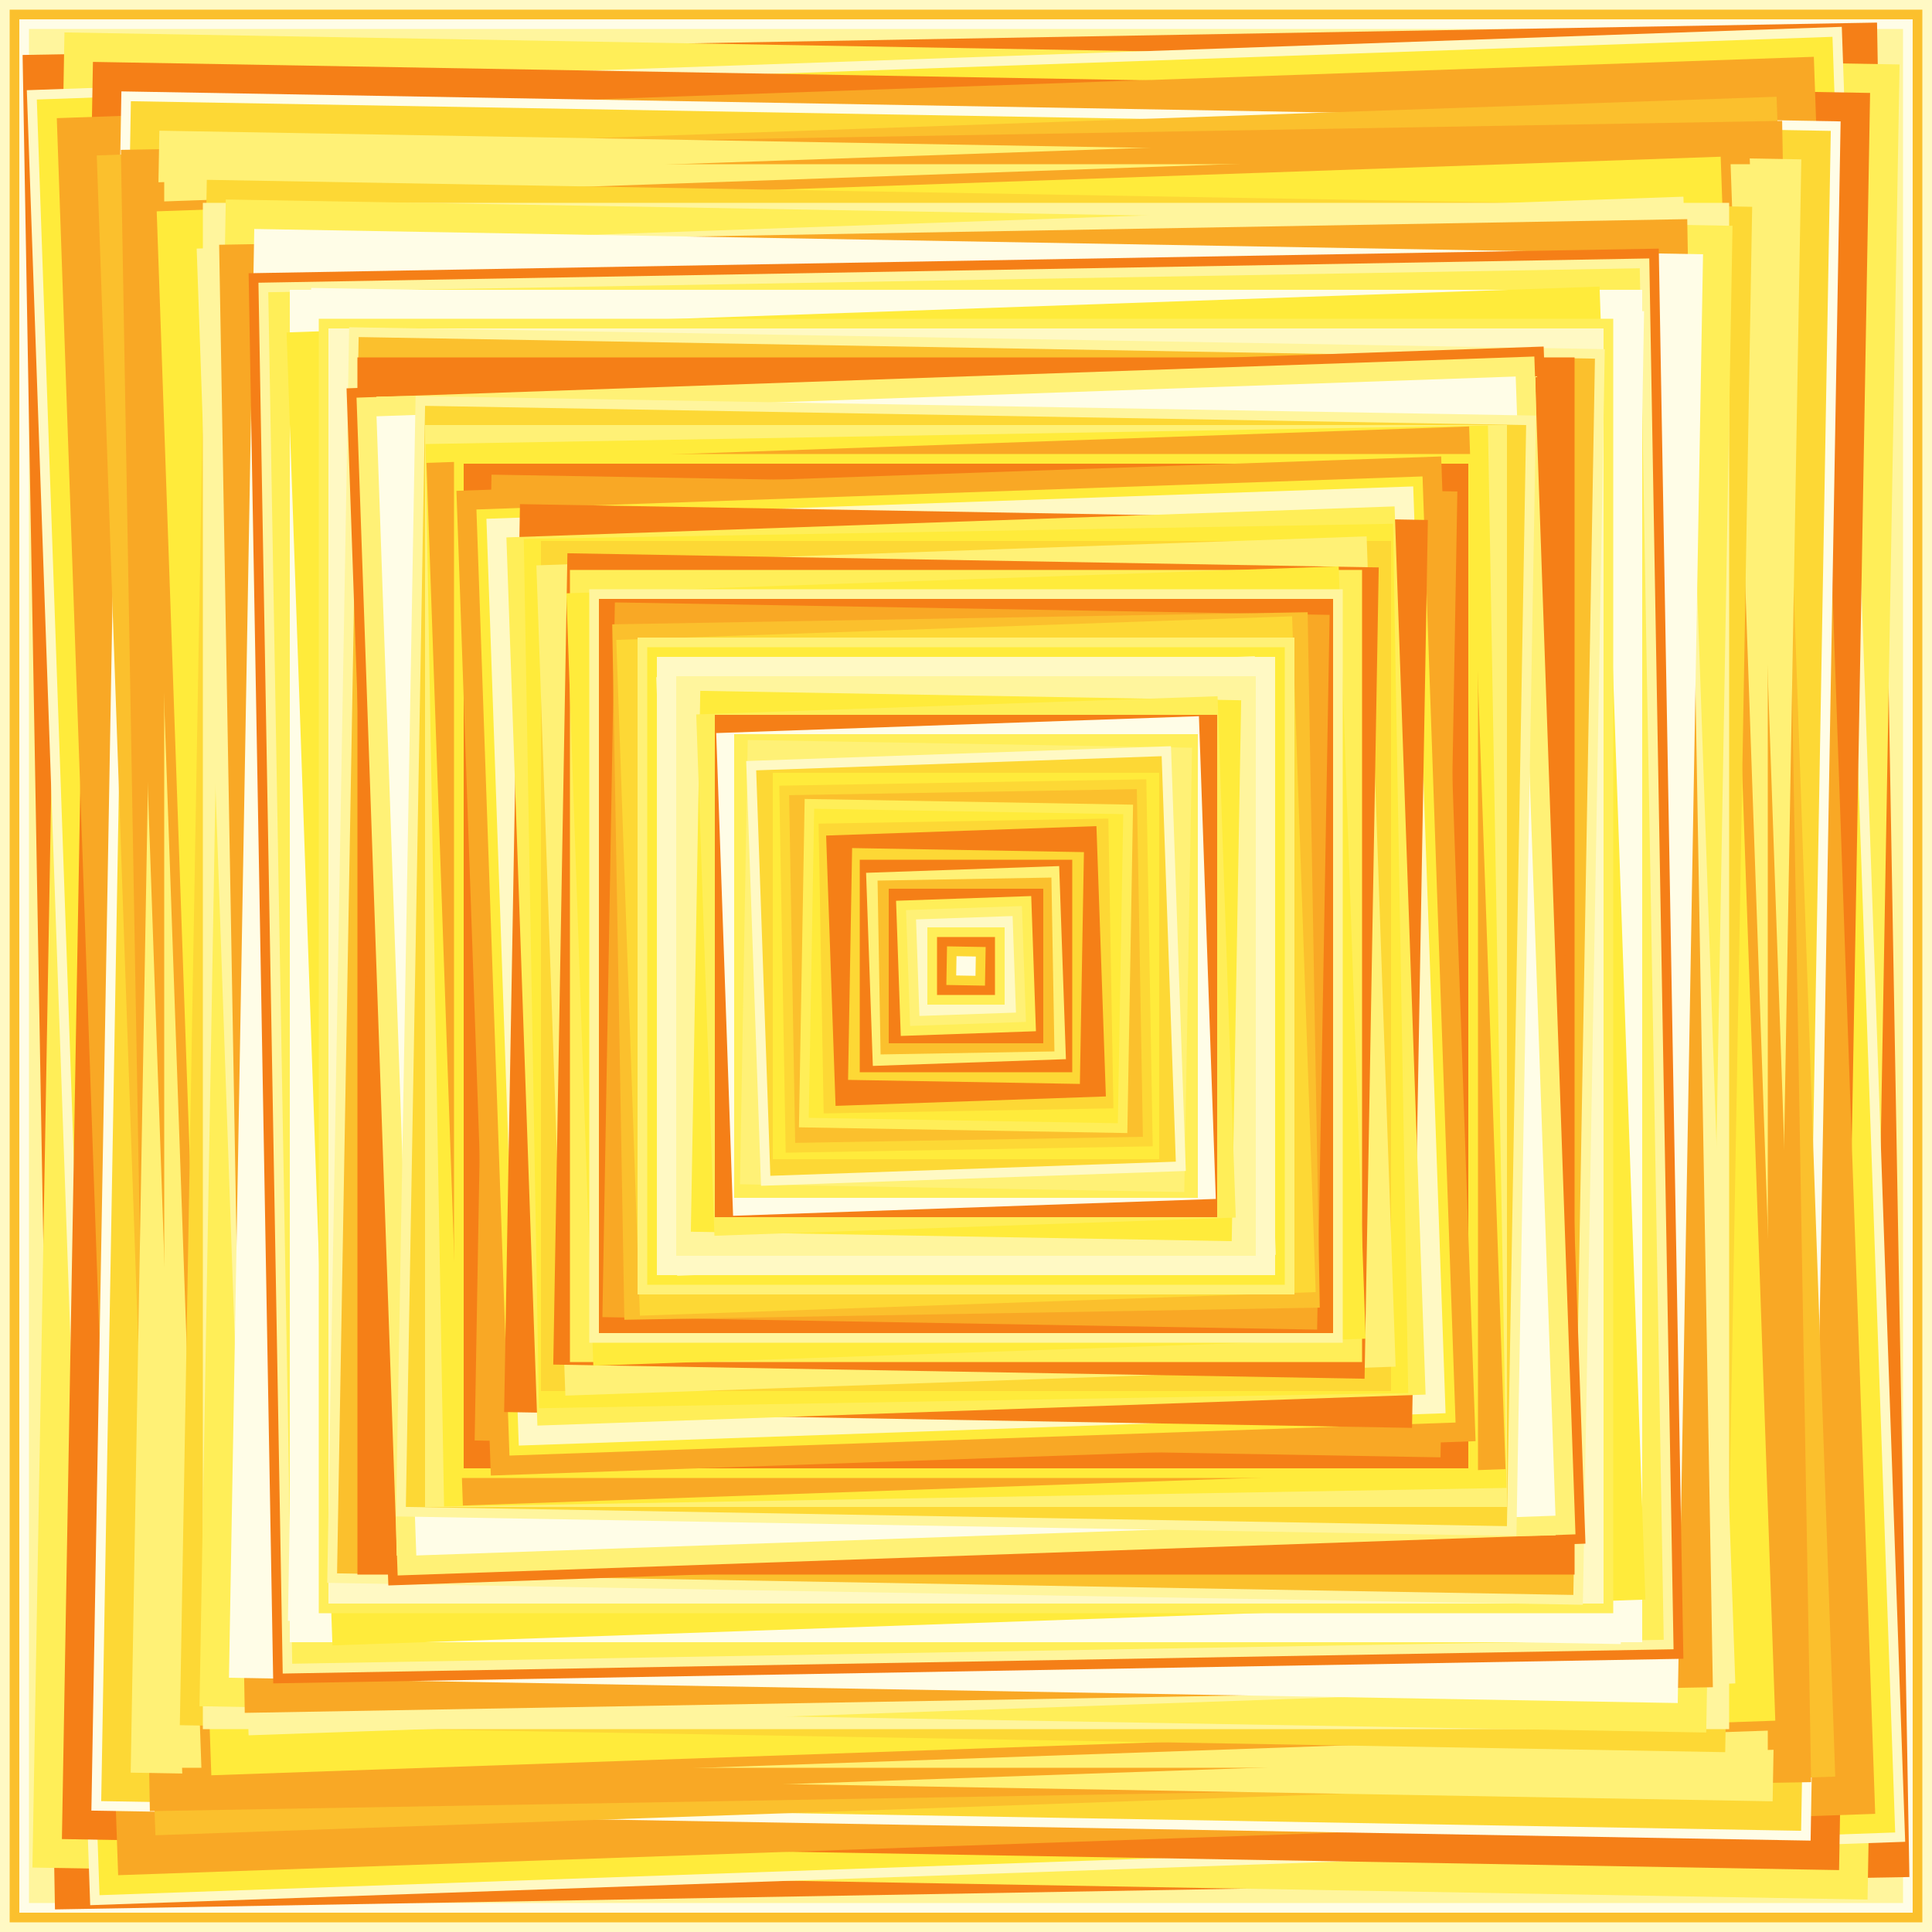 <svg xmlns="http://www.w3.org/2000/svg"
            xmlns:xlink="http://www.w3.org/1999/xlink"
            version="1.1" 
            baseProfile="full"
            width="1000" height="1000"
            viewBox="0 0 1000 1000">
            <rect x="0" y="0" width="1000" height="1000" fill="#333333" stroke="none"/>
            <title>TCI Generativ Art Generator 2 Lines Only</title>
            <desc>Generiert mit Python</desc>
            <autor>Thomas Cigolla</autor>
            <date>2022-06-24T15:30:55.480189</date>
            <license>CC BY-NC 4.0</license>
            <rect x="0" y="0" width="1000" height="1000" fill="none" />

            <rect x="0" y="0" width="1000" height="1000" fill="none" stroke="none" />
<rect x="0" y="0" width="1000" height="1000" fill="#fff9c4" stroke="none" transform="rotate(0, 500.0, 500.0)" />
<rect x="5" y="5" width="990" height="990" fill="#fbc02d" stroke="none" transform="rotate(0, 500.0, 500.0)" />
<rect x="10" y="10" width="980" height="980" fill="#fffde7" stroke="none" transform="rotate(0, 500.0, 500.0)" />
<rect x="15" y="15" width="970" height="970" fill="#fff59d" stroke="none" transform="rotate(0, 500.0, 500.0)" />
<rect x="20" y="20" width="960" height="960" fill="#f57f17" stroke="none" transform="rotate(-1, 500.0, 500.0)" />
<rect x="25" y="25" width="950" height="950" fill="#ffee58" stroke="none" transform="rotate(1, 500.0, 500.0)" />
<rect x="30" y="30" width="940" height="940" fill="#fff9c4" stroke="none" transform="rotate(-2, 500.0, 500.0)" />
<rect x="35" y="35" width="930" height="930" fill="#ffeb3b" stroke="none" transform="rotate(-2, 500.0, 500.0)" />
<rect x="40" y="40" width="920" height="920" fill="#f57f17" stroke="none" transform="rotate(1, 500.0, 500.0)" />
<rect x="45" y="45" width="910" height="910" fill="#f9a825" stroke="none" transform="rotate(-2, 500.0, 500.0)" />
<rect x="50" y="50" width="900" height="900" fill="#f9a825" stroke="none" transform="rotate(-2, 500.0, 500.0)" />
<rect x="55" y="55" width="890" height="890" fill="#fffde7" stroke="none" transform="rotate(1, 500.0, 500.0)" />
<rect x="60" y="60" width="880" height="880" fill="#fdd835" stroke="none" transform="rotate(1, 500.0, 500.0)" />
<rect x="65" y="65" width="870" height="870" fill="#fbc02d" stroke="none" transform="rotate(-2, 500.0, 500.0)" />
<rect x="70" y="70" width="860" height="860" fill="#f9a825" stroke="none" transform="rotate(-1, 500.0, 500.0)" />
<rect x="75" y="75" width="850" height="850" fill="#fff176" stroke="none" transform="rotate(1, 500.0, 500.0)" />
<rect x="80" y="80" width="840" height="840" fill="#f9a825" stroke="none" transform="rotate(-2, 500.0, 500.0)" />
<rect x="85" y="85" width="830" height="830" fill="#fff176" stroke="none" transform="rotate(0, 500.0, 500.0)" />
<rect x="90" y="90" width="820" height="820" fill="#f9a825" stroke="none" transform="rotate(-2, 500.0, 500.0)" />
<rect x="95" y="95" width="810" height="810" fill="#ffeb3b" stroke="none" transform="rotate(-2, 500.0, 500.0)" />
<rect x="100" y="100" width="800" height="800" fill="#fdd835" stroke="none" transform="rotate(1, 500.0, 500.0)" />
<rect x="105" y="105" width="790" height="790" fill="#fff59d" stroke="none" transform="rotate(0, 500.0, 500.0)" />
<rect x="110" y="110" width="780" height="780" fill="#ffee58" stroke="none" transform="rotate(1, 500.0, 500.0)" />
<rect x="115" y="115" width="770" height="770" fill="#fff59d" stroke="none" transform="rotate(-2, 500.0, 500.0)" />
<rect x="120" y="120" width="760" height="760" fill="#f9a825" stroke="none" transform="rotate(-1, 500.0, 500.0)" />
<rect x="125" y="125" width="750" height="750" fill="#fffde7" stroke="none" transform="rotate(1, 500.0, 500.0)" />
<rect x="130" y="130" width="740" height="740" fill="#fffde7" stroke="none" transform="rotate(1, 500.0, 500.0)" />
<rect x="135" y="135" width="730" height="730" fill="#f57f17" stroke="none" transform="rotate(-1, 500.0, 500.0)" />
<rect x="140" y="140" width="720" height="720" fill="#fff59d" stroke="none" transform="rotate(-1, 500.0, 500.0)" />
<rect x="145" y="145" width="710" height="710" fill="#ffee58" stroke="none" transform="rotate(-1, 500.0, 500.0)" />
<rect x="150" y="150" width="700" height="700" fill="#fffde7" stroke="none" transform="rotate(0, 500.0, 500.0)" />
<rect x="155" y="155" width="690" height="690" fill="#fffde7" stroke="none" transform="rotate(1, 500.0, 500.0)" />
<rect x="160" y="160" width="680" height="680" fill="#ffeb3b" stroke="none" transform="rotate(-2, 500.0, 500.0)" />
<rect x="165" y="165" width="670" height="670" fill="#ffee58" stroke="none" transform="rotate(0, 500.0, 500.0)" />
<rect x="170" y="170" width="660" height="660" fill="#fff9c4" stroke="none" transform="rotate(0, 500.0, 500.0)" />
<rect x="175" y="175" width="650" height="650" fill="#fff59d" stroke="none" transform="rotate(1, 500.0, 500.0)" />
<rect x="180" y="180" width="640" height="640" fill="#fbc02d" stroke="none" transform="rotate(1, 500.0, 500.0)" />
<rect x="185" y="185" width="630" height="630" fill="#f57f17" stroke="none" transform="rotate(0, 500.0, 500.0)" />
<rect x="190" y="190" width="620" height="620" fill="#f57f17" stroke="none" transform="rotate(-2, 500.0, 500.0)" />
<rect x="195" y="195" width="610" height="610" fill="#fff176" stroke="none" transform="rotate(-2, 500.0, 500.0)" />
<rect x="200" y="200" width="600" height="600" fill="#fff176" stroke="none" transform="rotate(-1, 500.0, 500.0)" />
<rect x="205" y="205" width="590" height="590" fill="#fffde7" stroke="none" transform="rotate(-2, 500.0, 500.0)" />
<rect x="210" y="210" width="580" height="580" fill="#fff59d" stroke="none" transform="rotate(1, 500.0, 500.0)" />
<rect x="215" y="215" width="570" height="570" fill="#fdd835" stroke="none" transform="rotate(1, 500.0, 500.0)" />
<rect x="220" y="220" width="560" height="560" fill="#fff176" stroke="none" transform="rotate(0, 500.0, 500.0)" />
<rect x="225" y="225" width="550" height="550" fill="#ffeb3b" stroke="none" transform="rotate(-1, 500.0, 500.0)" />
<rect x="230" y="230" width="540" height="540" fill="#f9a825" stroke="none" transform="rotate(-2, 500.0, 500.0)" />
<rect x="235" y="235" width="530" height="530" fill="#ffeb3b" stroke="none" transform="rotate(0, 500.0, 500.0)" />
<rect x="240" y="240" width="520" height="520" fill="#f57f17" stroke="none" transform="rotate(0, 500.0, 500.0)" />
<rect x="245" y="245" width="510" height="510" fill="#f9a825" stroke="none" transform="rotate(-2, 500.0, 500.0)" />
<rect x="250" y="250" width="500" height="500" fill="#f9a825" stroke="none" transform="rotate(1, 500.0, 500.0)" />
<rect x="255" y="255" width="490" height="490" fill="#ffeb3b" stroke="none" transform="rotate(-2, 500.0, 500.0)" />
<rect x="260" y="260" width="480" height="480" fill="#fff9c4" stroke="none" transform="rotate(-2, 500.0, 500.0)" />
<rect x="265" y="265" width="470" height="470" fill="#f57f17" stroke="none" transform="rotate(1, 500.0, 500.0)" />
<rect x="270" y="270" width="460" height="460" fill="#ffee58" stroke="none" transform="rotate(-2, 500.0, 500.0)" />
<rect x="275" y="275" width="450" height="450" fill="#ffeb3b" stroke="none" transform="rotate(-1, 500.0, 500.0)" />
<rect x="280" y="280" width="440" height="440" fill="#fdd835" stroke="none" transform="rotate(0, 500.0, 500.0)" />
<rect x="285" y="285" width="430" height="430" fill="#fff176" stroke="none" transform="rotate(-2, 500.0, 500.0)" />
<rect x="290" y="290" width="420" height="420" fill="#f57f17" stroke="none" transform="rotate(1, 500.0, 500.0)" />
<rect x="295" y="295" width="410" height="410" fill="#ffee58" stroke="none" transform="rotate(0, 500.0, 500.0)" />
<rect x="300" y="300" width="400" height="400" fill="#ffeb3b" stroke="none" transform="rotate(-2, 500.0, 500.0)" />
<rect x="305" y="305" width="390" height="390" fill="#fff59d" stroke="none" transform="rotate(0, 500.0, 500.0)" />
<rect x="310" y="310" width="380" height="380" fill="#f57f17" stroke="none" transform="rotate(0, 500.0, 500.0)" />
<rect x="315" y="315" width="370" height="370" fill="#f9a825" stroke="none" transform="rotate(1, 500.0, 500.0)" />
<rect x="320" y="320" width="360" height="360" fill="#fbc02d" stroke="none" transform="rotate(-1, 500.0, 500.0)" />
<rect x="325" y="325" width="350" height="350" fill="#fdd835" stroke="none" transform="rotate(-2, 500.0, 500.0)" />
<rect x="330" y="330" width="340" height="340" fill="#fff176" stroke="none" transform="rotate(0, 500.0, 500.0)" />
<rect x="335" y="335" width="330" height="330" fill="#ffeb3b" stroke="none" transform="rotate(0, 500.0, 500.0)" />
<rect x="340" y="340" width="320" height="320" fill="#fff9c4" stroke="none" transform="rotate(0, 500.0, 500.0)" />
<rect x="345" y="345" width="310" height="310" fill="#fff9c4" stroke="none" transform="rotate(-2, 500.0, 500.0)" />
<rect x="350" y="350" width="300" height="300" fill="#fff59d" stroke="none" transform="rotate(0, 500.0, 500.0)" />
<rect x="355" y="355" width="290" height="290" fill="#fff59d" stroke="none" transform="rotate(-2, 500.0, 500.0)" />
<rect x="360" y="360" width="280" height="280" fill="#ffeb3b" stroke="none" transform="rotate(1, 500.0, 500.0)" />
<rect x="365" y="365" width="270" height="270" fill="#ffee58" stroke="none" transform="rotate(-2, 500.0, 500.0)" />
<rect x="370" y="370" width="260" height="260" fill="#f57f17" stroke="none" transform="rotate(0, 500.0, 500.0)" />
<rect x="375" y="375" width="250" height="250" fill="#fffde7" stroke="none" transform="rotate(-2, 500.0, 500.0)" />
<rect x="380" y="380" width="240" height="240" fill="#ffee58" stroke="none" transform="rotate(0, 500.0, 500.0)" />
<rect x="385" y="385" width="230" height="230" fill="#fff176" stroke="none" transform="rotate(1, 500.0, 500.0)" />
<rect x="390" y="390" width="220" height="220" fill="#fff9c4" stroke="none" transform="rotate(-2, 500.0, 500.0)" />
<rect x="395" y="395" width="210" height="210" fill="#fdd835" stroke="none" transform="rotate(-2, 500.0, 500.0)" />
<rect x="400" y="400" width="200" height="200" fill="#ffeb3b" stroke="none" transform="rotate(0, 500.0, 500.0)" />
<rect x="405" y="405" width="190" height="190" fill="#fdd835" stroke="none" transform="rotate(-1, 500.0, 500.0)" />
<rect x="410" y="410" width="180" height="180" fill="#fbc02d" stroke="none" transform="rotate(-1, 500.0, 500.0)" />
<rect x="415" y="415" width="170" height="170" fill="#ffee58" stroke="none" transform="rotate(1, 500.0, 500.0)" />
<rect x="420" y="420" width="160" height="160" fill="#ffeb3b" stroke="none" transform="rotate(1, 500.0, 500.0)" />
<rect x="425" y="425" width="150" height="150" fill="#fdd835" stroke="none" transform="rotate(-1, 500.0, 500.0)" />
<rect x="430" y="430" width="140" height="140" fill="#f57f17" stroke="none" transform="rotate(-2, 500.0, 500.0)" />
<rect x="435" y="435" width="130" height="130" fill="#f57f17" stroke="none" transform="rotate(0, 500.0, 500.0)" />
<rect x="440" y="440" width="120" height="120" fill="#fdd835" stroke="none" transform="rotate(1, 500.0, 500.0)" />
<rect x="445" y="445" width="110" height="110" fill="#f57f17" stroke="none" transform="rotate(0, 500.0, 500.0)" />
<rect x="450" y="450" width="100" height="100" fill="#fff176" stroke="none" transform="rotate(-2, 500.0, 500.0)" />
<rect x="455" y="455" width="90" height="90" fill="#fbc02d" stroke="none" transform="rotate(-1, 500.0, 500.0)" />
<rect x="460" y="460" width="80" height="80" fill="#f57f17" stroke="none" transform="rotate(0, 500.0, 500.0)" />
<rect x="465" y="465" width="70" height="70" fill="#ffee58" stroke="none" transform="rotate(-2, 500.0, 500.0)" />
<rect x="470" y="470" width="60" height="60" fill="#fff176" stroke="none" transform="rotate(-2, 500.0, 500.0)" />
<rect x="475" y="475" width="50" height="50" fill="#fff9c4" stroke="none" transform="rotate(-2, 500.0, 500.0)" />
<rect x="480" y="480" width="40" height="40" fill="#ffee58" stroke="none" transform="rotate(0, 500.0, 500.0)" />
<rect x="485" y="485" width="30" height="30" fill="#f57f17" stroke="none" transform="rotate(0, 500.0, 500.0)" />
<rect x="490" y="490" width="20" height="20" fill="#fdd835" stroke="none" transform="rotate(1, 500.0, 500.0)" />
<rect x="495" y="495" width="10" height="10" fill="#fffde7" stroke="none" transform="rotate(1, 500.0, 500.0)" />
</svg>